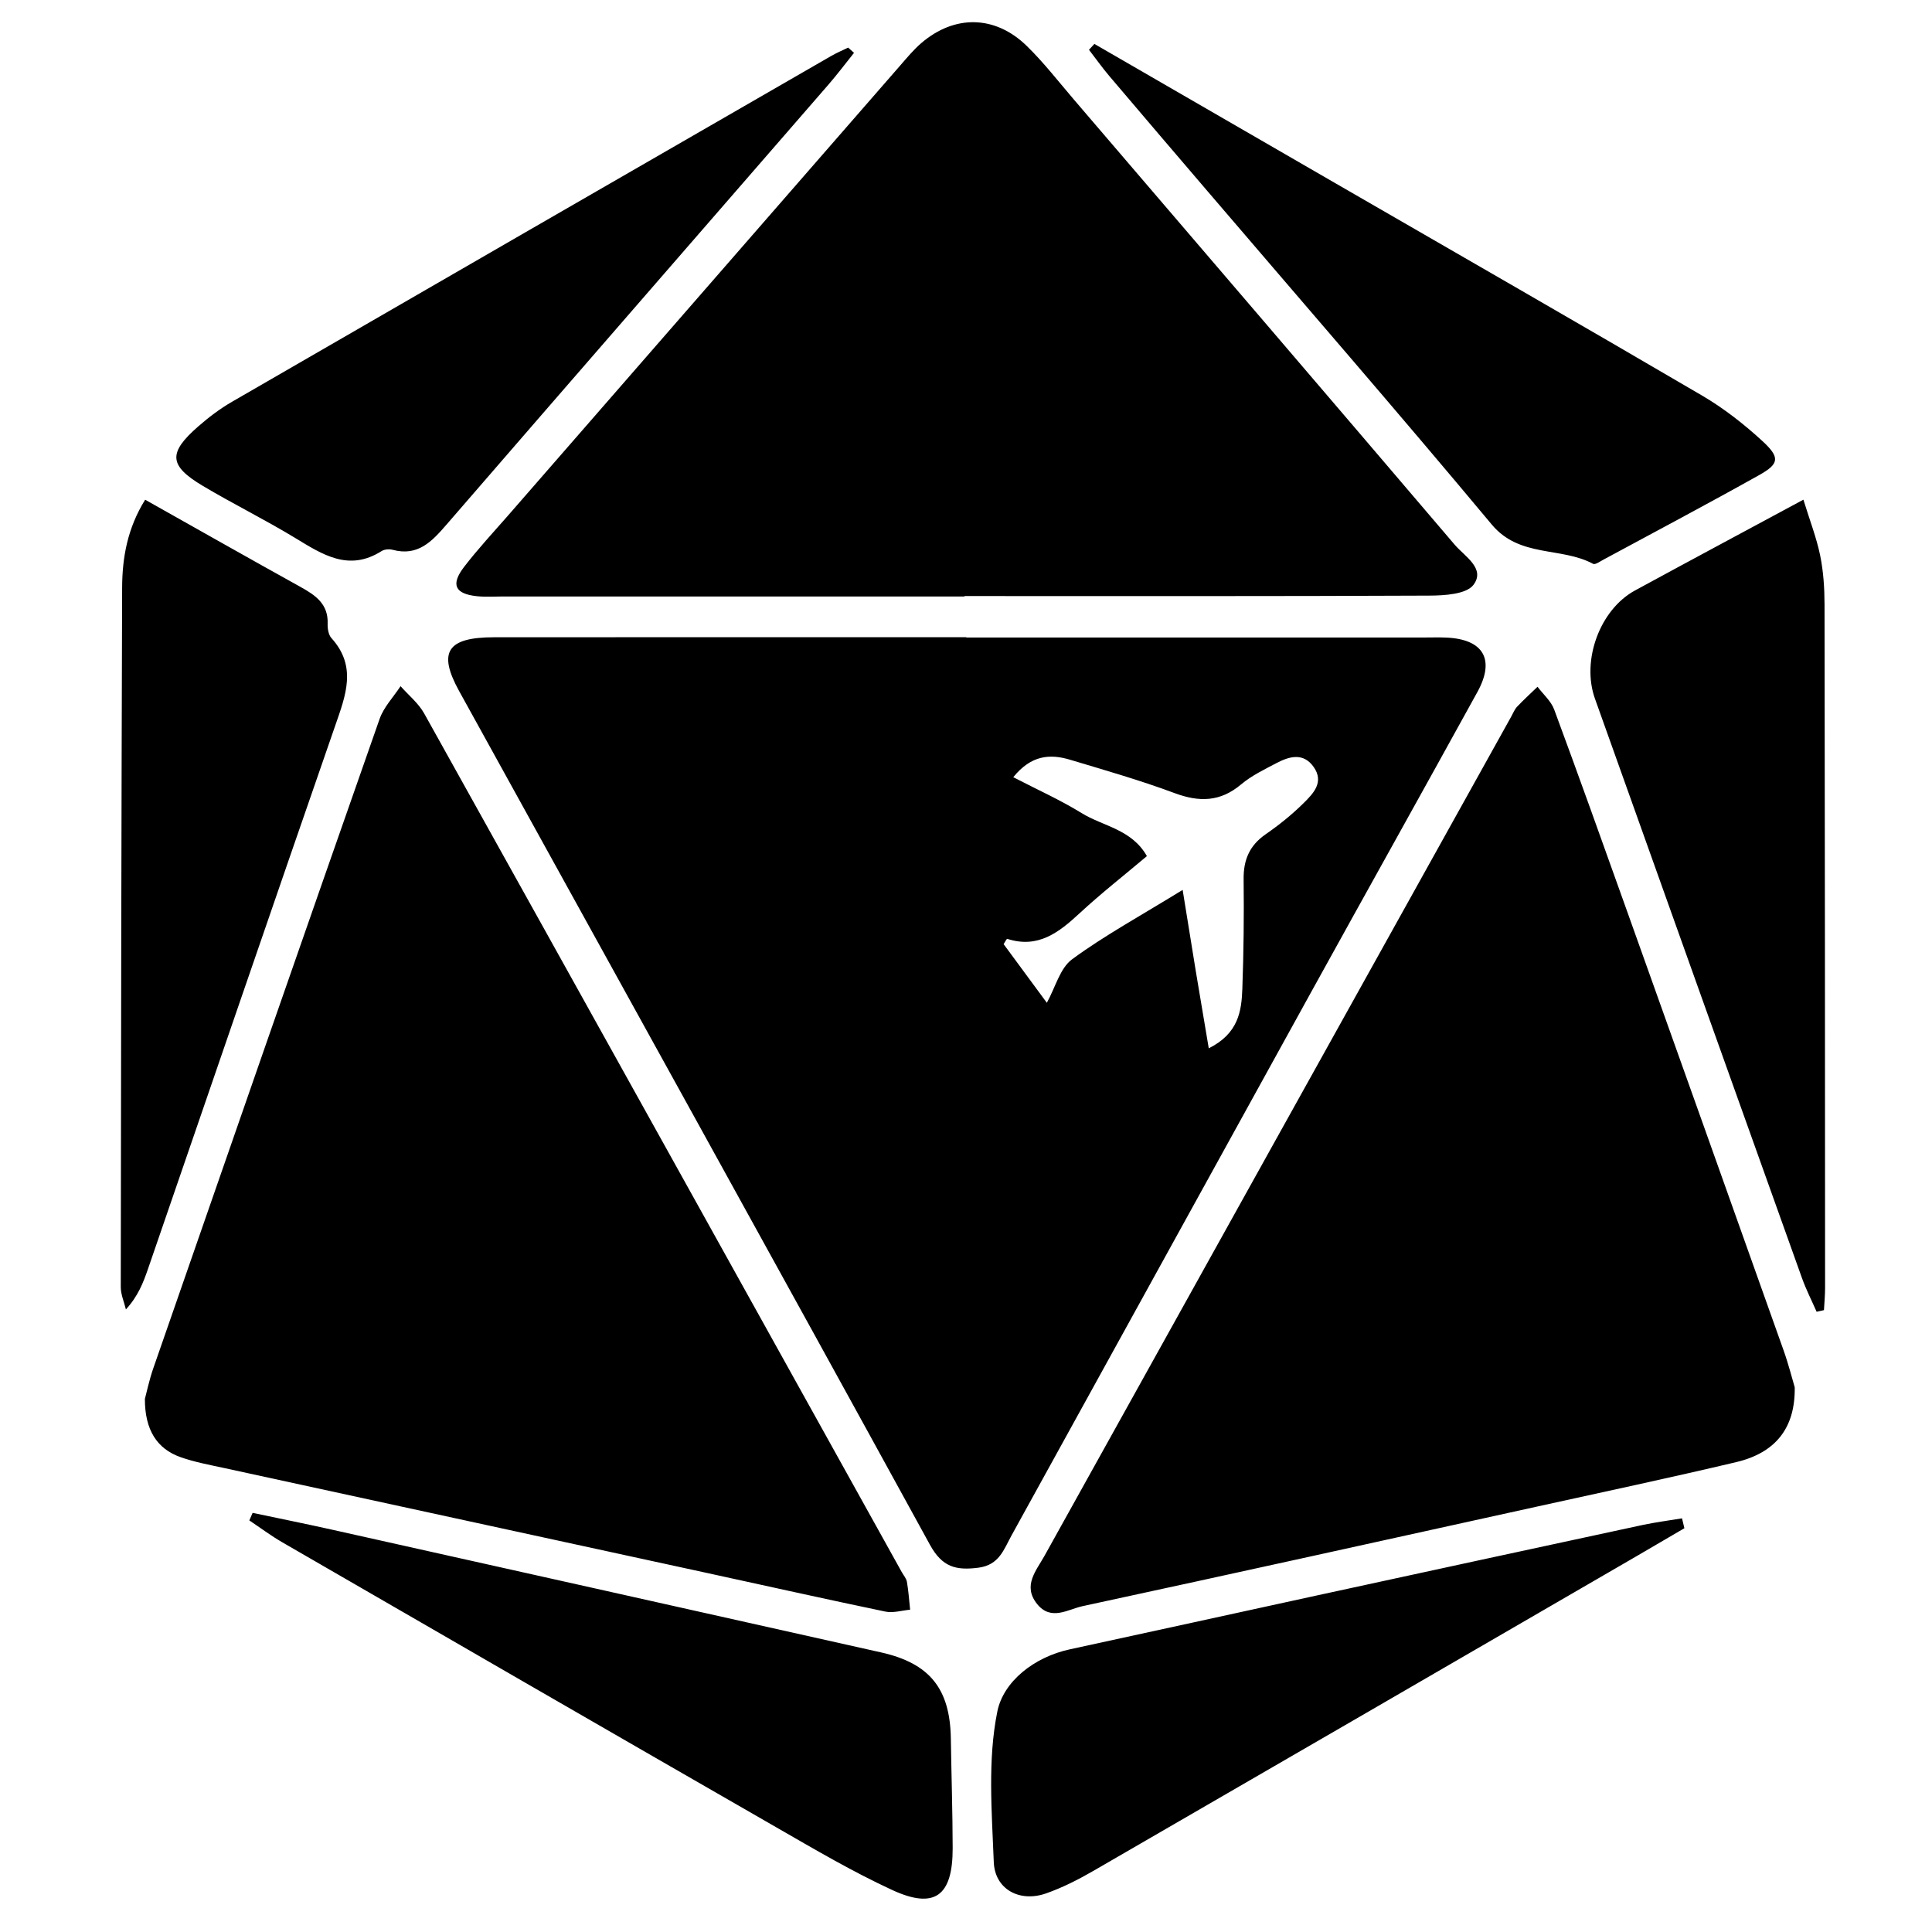 <?xml version="1.0" encoding="iso-8859-1"?>
<!-- Generator: Adobe Illustrator 19.0.0, SVG Export Plug-In . SVG Version: 6.00 Build 0)  -->
<svg version="1.1" id="Layer_1" xmlns="http://www.w3.org/2000/svg" xmlns:xlink="http://www.w3.org/1999/xlink" x="0px" y="0px"
	 viewBox="0 0 500 500" enable-background="new 0 0 500 500" xml:space="preserve">
<path d="M250.083,164.986c39.453,0,78.906,0,118.359,0c1.956,0,3.916-0.066,5.868,0.02c9.608,0.421,12.683,5.657,8.034,14.095
	c-14.316,25.981-28.789,51.876-43.127,77.845c-25.838,46.8-51.615,93.634-77.442,140.439c-1.985,3.597-3.164,7.64-8.564,8.334
	c-5.826,0.749-9.374-0.156-12.545-5.939c-40.437-73.737-81.203-147.294-121.836-220.924c-5.582-10.114-3.101-13.92,8.981-13.932
	c40.757-0.039,81.514-0.015,122.272-0.015C250.083,164.935,250.083,164.96,250.083,164.986z M306.068,230.306
	c1.377,8.519,2.383,14.844,3.425,21.164c1.033,6.262,2.102,12.517,3.333,19.831c7.681-3.835,8.482-9.611,8.691-15.4
	c0.341-9.445,0.444-18.906,0.332-28.357c-0.059-5.004,1.524-8.745,5.709-11.642c3.472-2.403,6.813-5.088,9.81-8.056
	c2.484-2.46,5.384-5.396,2.619-9.338c-2.656-3.786-6.259-2.792-9.607-1.033c-3.166,1.662-6.483,3.257-9.187,5.531
	c-5.413,4.553-10.849,4.623-17.256,2.233c-8.844-3.298-17.955-5.899-27.006-8.62c-5.218-1.569-10.076-1.197-14.695,4.518
	c6.366,3.301,12.233,5.918,17.647,9.269c5.555,3.438,13,4.185,16.934,11.157c-6.02,5.076-11.913,9.691-17.386,14.759
	c-5.387,4.988-10.771,9.227-18.753,6.652c-0.16-0.052-0.661,0.956-0.938,1.371c3.721,5.049,7.409,10.053,11.183,15.175
	c2.222-4.013,3.405-8.955,6.532-11.255C285.777,242.145,294.936,237.162,306.068,230.306z M461.585,349.456
	c-13.544-38.112-27.129-76.208-40.734-114.298c-6.144-17.202-12.286-34.406-18.63-51.535c-0.812-2.193-2.842-3.936-4.308-5.888
	c-1.771,1.711-3.596,3.373-5.288,5.16c-0.655,0.692-1.022,1.661-1.497,2.516c-40.283,72.405-80.575,144.805-120.813,217.236
	c-2.134,3.842-5.723,7.734-1.909,12.471c3.598,4.468,7.97,1.374,11.773,0.553c39.216-8.463,78.388-17.13,117.567-25.762
	c17.203-3.79,34.437-7.456,51.578-11.512c10.156-2.403,15.319-8.803,15.149-19.367C463.836,356.899,462.885,353.116,461.585,349.456
	z M46.723,377.109c3.669,1.295,7.557,2.003,11.376,2.834c41.4,9.013,82.806,17.993,124.209,26.994
	c15.606,3.393,31.191,6.883,46.825,10.141c2.015,0.42,4.266-0.297,6.408-0.488c-0.258-2.399-0.415-4.815-0.825-7.188
	c-0.157-0.911-0.885-1.726-1.36-2.58c-41.17-74.078-82.322-148.165-123.584-222.191c-1.482-2.659-4.046-4.715-6.105-7.052
	c-1.841,2.815-4.344,5.398-5.425,8.48c-19.633,55.976-39.106,112.009-58.567,168.046c-1.06,3.051-1.721,6.241-2.176,7.924
	C37.477,370.045,40.613,374.953,46.723,377.109z M249.61,154.258c40.097,0,80.195,0.073,120.292-0.115
	c3.948-0.019,9.619-0.349,11.446-2.803c3.151-4.23-2.316-7.366-4.873-10.366C343.707,102.521,310.82,64.168,277.951,25.8
	c-4.028-4.701-7.839-9.638-12.261-13.942c-8.188-7.968-18.707-8.09-27.294-0.677c-1.961,1.693-3.641,3.727-5.353,5.69
	C199.2,55.689,165.368,94.517,131.541,133.349c-3.854,4.424-7.874,8.725-11.44,13.371c-3.522,4.589-2.355,6.991,3.353,7.58
	c2.259,0.233,4.56,0.066,6.842,0.067c39.771,0.002,79.543,0.001,119.314,0.001C249.61,154.331,249.61,154.295,249.61,154.258z
	 M472.039,339.062c0.101-1.933,0.292-3.865,0.291-5.798c-0.021-58.966-0.038-117.932-0.142-176.898
	c-0.007-4.213-0.291-8.503-1.132-12.617c-0.936-4.574-2.66-8.987-4.337-14.433c-15.551,8.377-29.593,15.888-43.582,23.498
	c-9.084,4.942-13.909,18.075-10.369,27.994c17.844,49.995,35.694,99.988,53.585,149.966c1.064,2.972,2.513,5.807,3.783,8.705
	C470.77,339.341,471.404,339.201,472.039,339.062z M31.608,152.085c-0.193,60.328-0.301,120.656-0.354,180.984
	c-0.002,1.936,0.867,3.872,1.33,5.808c3.142-3.421,4.501-6.95,5.731-10.522c16.133-46.849,32.184-93.726,48.43-140.535
	c2.72-7.837,5.693-15.325-0.968-22.68c-0.773-0.853-1.029-2.474-0.983-3.718c0.191-5.135-3.171-7.391-7.047-9.54
	c-13.094-7.259-26.117-14.647-40.183-22.556C32.996,136.679,31.633,144.267,31.608,152.085z M281.829,12.886
	c1.757,2.279,3.428,4.631,5.287,6.824c8.429,9.942,16.903,19.846,25.374,29.752c24.568,28.729,49.363,57.267,73.578,86.29
	c7.207,8.637,17.931,5.708,26.23,10.17c0.536,0.288,1.783-0.608,2.637-1.069c13.476-7.275,27.013-14.441,40.373-21.922
	c5.183-2.902,5.425-4.549,0.745-8.843c-4.758-4.366-9.965-8.441-15.528-11.7c-31.49-18.444-63.146-36.604-94.745-54.864
	c-20.853-12.05-41.704-24.106-62.555-36.159C282.76,11.871,282.294,12.378,281.829,12.886z M219.509,12.319
	c-1.447,0.706-2.942,1.327-4.333,2.129c-51.735,29.825-103.471,59.65-155.164,89.55c-3.085,1.784-5.985,3.985-8.676,6.332
	c-7.875,6.867-7.679,10.156,1.166,15.425c7.847,4.674,16.069,8.722,23.874,13.461c7.087,4.304,13.871,8.795,22.365,3.41
	c0.744-0.471,1.993-0.571,2.871-0.336c6.559,1.753,10.173-2.166,13.978-6.563c32.883-38.006,65.89-75.906,98.836-113.858
	c2.296-2.645,4.4-5.457,6.593-8.192C220.516,13.224,220.013,12.772,219.509,12.319z M64.524,393.484
	c2.844,1.898,5.593,3.962,8.547,5.67c42.577,24.616,85.156,49.228,127.797,73.733c9.872,5.673,19.725,11.487,30.043,16.248
	c10.998,5.075,15.662,1.539,15.639-10.828c-0.018-9.447-0.327-18.893-0.471-28.339c-0.197-12.93-5.457-19.505-18.079-22.332
	c-47.356-10.607-94.717-21.192-142.082-31.76c-6.83-1.524-13.692-2.904-20.539-4.35C65.094,392.179,64.809,392.832,64.524,393.484z
	 M435.308,392.944c-3.444,0.575-6.918,1.013-10.328,1.747c-28.037,6.032-56.066,12.104-84.091,18.193
	c-21.336,4.636-42.656,9.349-63.998,13.957c-9.26,1.999-17.209,8.316-18.783,16.099c-2.538,12.551-1.42,25.954-0.92,38.962
	c0.27,7.045,6.681,10.511,13.521,8.113c4.27-1.497,8.388-3.597,12.318-5.869c46.84-27.073,93.634-54.228,140.437-81.365
	c4.159-2.411,8.302-4.85,12.453-7.276C435.714,394.651,435.511,393.797,435.308,392.944z"/>
</svg>
